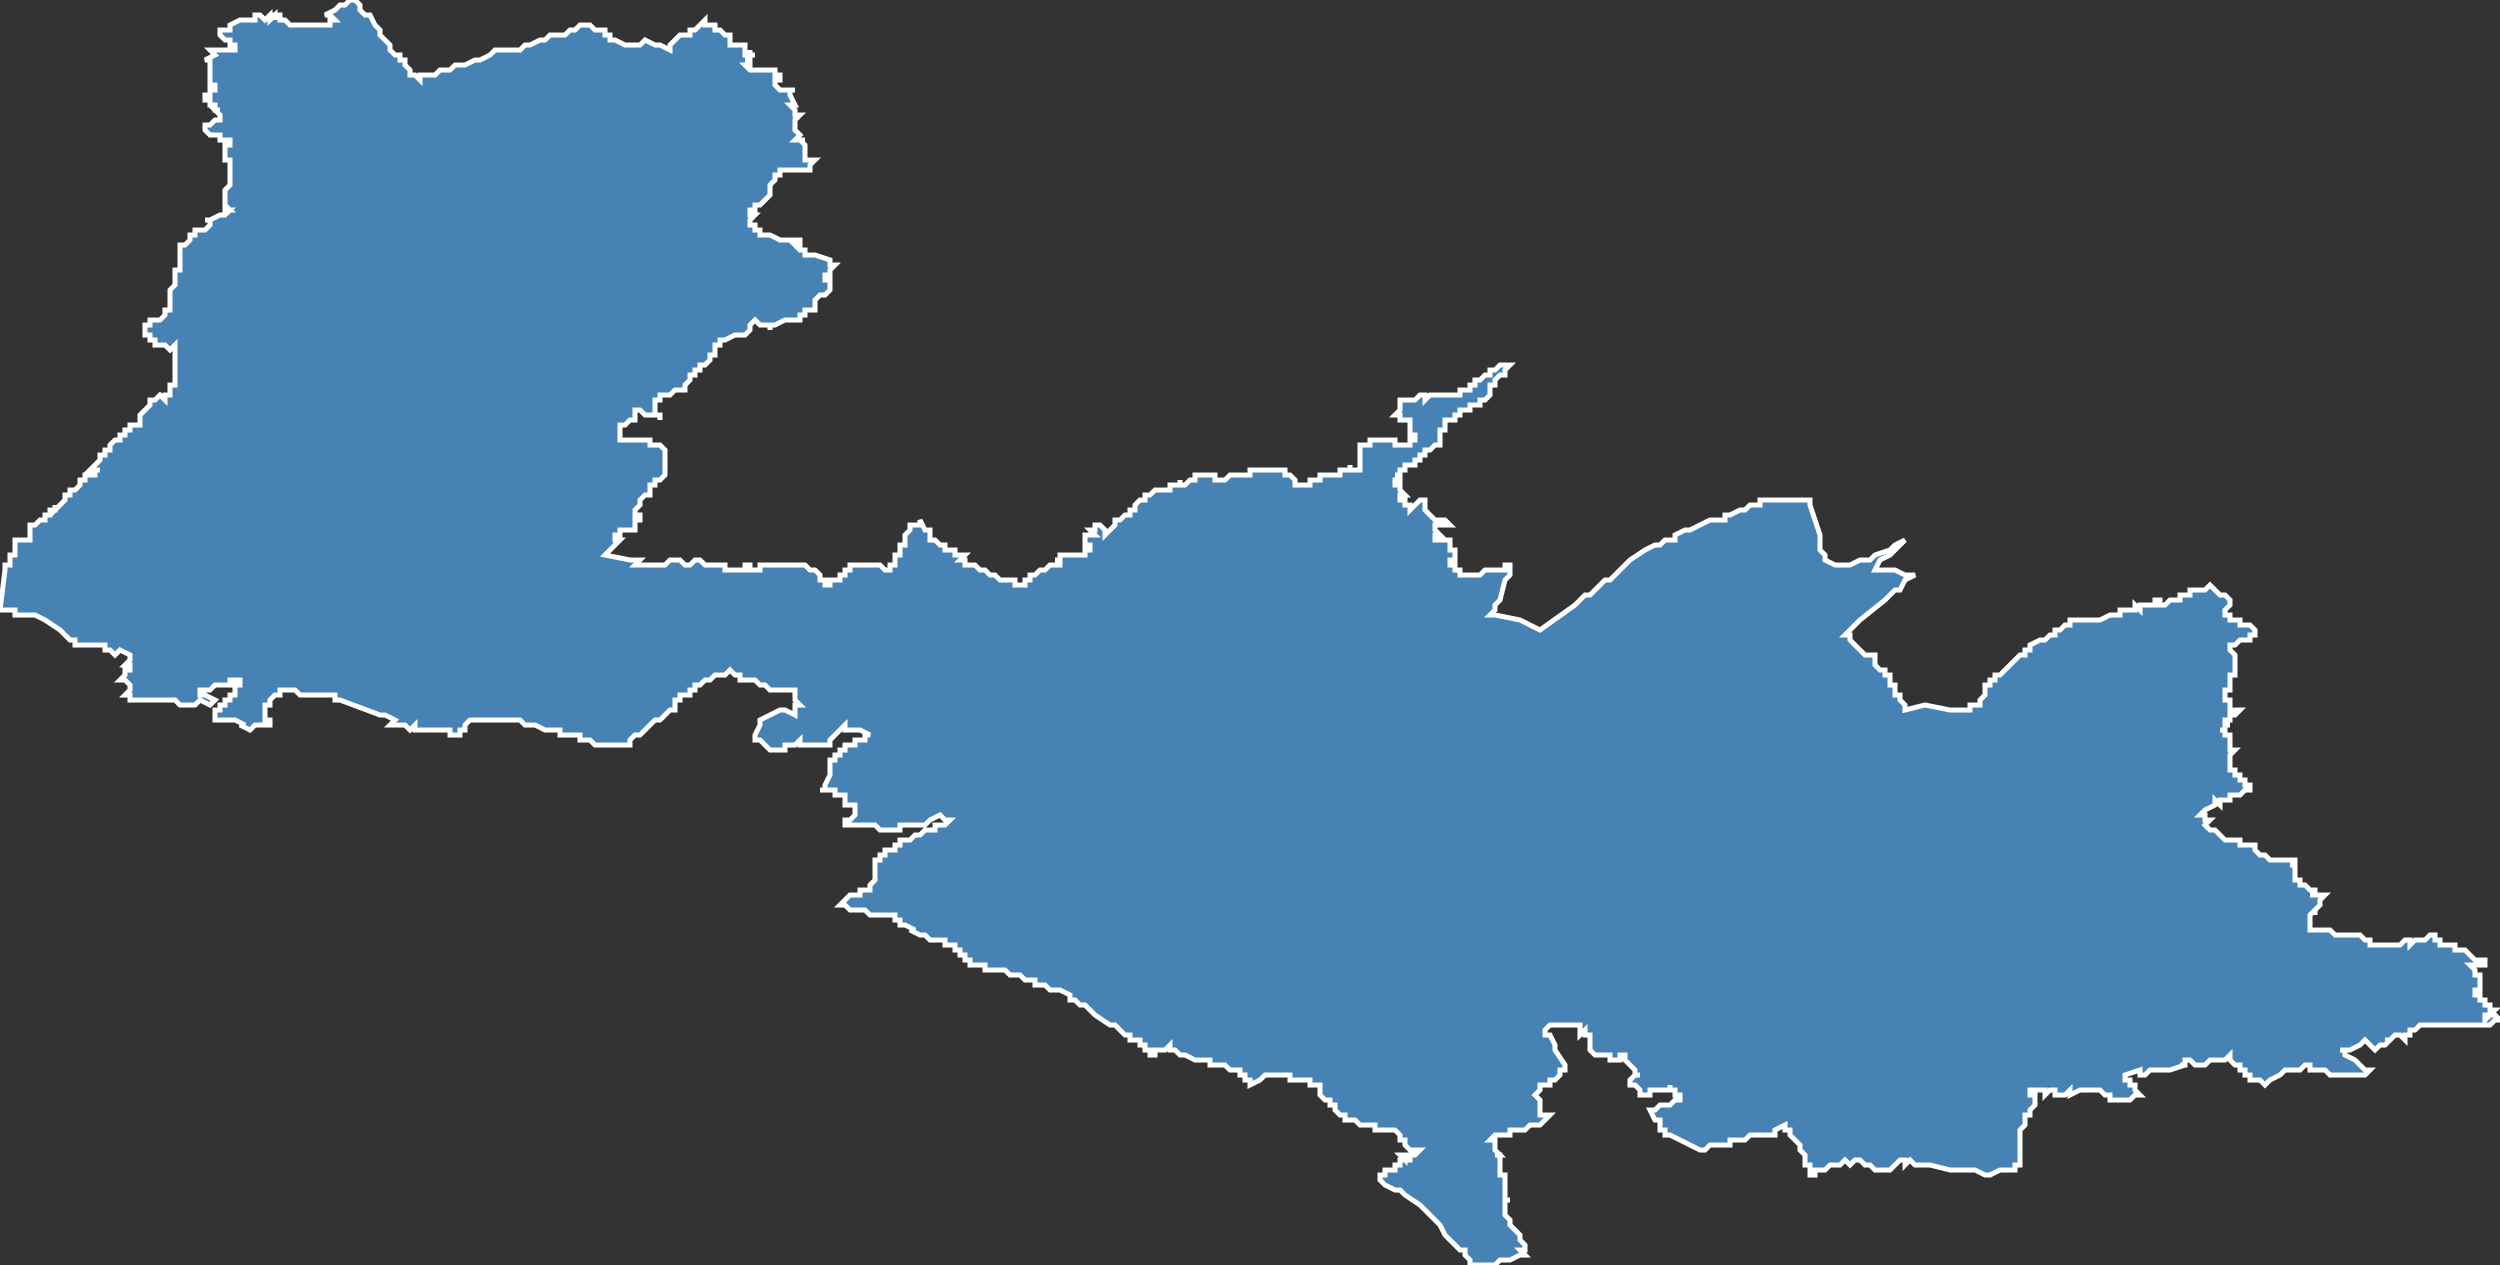 <?xml version="1.0" encoding="utf-8"?>
<svg version="1.1" id="svgmap" xmlns="http://www.w3.org/2000/svg" xmlns:xlink="http://www.w3.org/1999/xlink" x="0px" y="0px" width="100%" height="100%" viewBox="0 0 500 253">
<rect x="0" y="0" width="500" height="253" fill="#333333" stroke="none"/>
<polygon points="0,122 1,114 1,113 2,113 2,113 2,113 2,112 2,112 2,112 2,112 2,112 2,112 2,112 2,111 2,111 2,111 3,111 3,110 3,110 3,110 3,110 3,110 3,109 3,109 3,109 3,109 3,109 3,108 3,108 3,108 4,108 4,108 4,108 4,108 4,108 4,108 4,108 4,108 5,108 5,108 5,108 5,108 6,108 6,108 6,108 6,108 6,107 6,107 6,107 6,107 6,107 6,106 6,106 6,106 6,106 6,106 6,105 6,105 7,105 8,104 8,104 9,104 9,103 10,103 10,102 10,102 11,102 11,101 11,102 13,100 13,100 13,100 13,100 13,100 13,99 14,99 14,99 14,99 14,99 14,99 14,98 14,98 15,98 15,98 16,97 16,97 16,96 16,96 16,96 16,96 17,96 17,95 17,95 18,95 18,95 18,95 18,95 18,95 19,95 19,95 19,94 19,94 20,94 19,94 19,94 19,94 19,94 19,94 19,94 19,94 18,94 18,94 18,94 18,94 19,93 19,93 19,93 19,93 20,92 20,91 20,91 21,91 21,91 21,90 21,90 21,90 22,90 22,90 22,89 22,89 22,89 23,88 23,88 23,88 23,88 23,88 24,88 24,88 24,88 24,88 24,88 24,88 24,88 24,87 24,87 25,87 25,86 25,86 25,86 25,86 25,86 25,86 25,86 25,86 26,86 26,85 26,85 26,85 26,85 27,85 27,85 27,85 27,85 27,85 27,85 27,85 27,85 28,85 28,85 28,84 28,84 28,84 28,83 28,83 28,83 28,83 29,82 29,82 29,82 29,82 29,82 30,81 30,81 30,81 30,81 30,80 30,80 30,80 31,80 31,80 32,79 32,79 32,79 32,79 32,79 32,79 32,79 33,80 33,80 33,80 33,80 33,79 33,79 33,79 33,79 33,79 33,79 33,79 34,79 34,79 34,79 34,78 34,78 34,77 34,77 35,77 35,77 35,75 35,74 35,73 35,72 35,72 35,72 35,72 35,72 35,72 35,72 35,72 35,72 35,71 35,71 35,70 35,70 35,70 35,70 35,69 34,70 34,70 34,70 34,70 34,70 33,69 33,69 33,69 33,69 32,69 32,69 32,69 31,69 31,69 31,69 31,69 31,69 31,68 31,68 31,68 31,68 30,68 30,68 30,68 30,68 30,68 30,68 30,68 30,67 30,67 29,67 29,67 29,67 29,67 29,66 29,66 29,66 29,66 29,66 29,65 29,65 29,65 29,65 30,65 30,65 30,65 30,65 30,64 30,64 30,64 31,64 31,64 31,64 31,64 31,64 32,64 32,64 32,64 33,63 33,63 33,63 33,63 33,63 33,63 33,63 33,63 33,63 33,62 33,62 33,62 34,62 34,61 34,61 34,61 34,61 34,61 34,60 34,60 34,59 34,59 34,59 34,58 34,58 34,58 34,58 35,57 35,57 35,57 35,57 35,56 35,56 35,56 35,55 35,55 35,55 35,54 36,54 36,54 36,53 36,53 36,53 36,53 36,52 36,51 36,51 36,51 36,50 36,50 36,50 36,50 36,50 36,50 36,49 37,49 37,49 38,48 38,48 38,47 38,47 38,47 38,47 38,47 39,47 39,46 39,46 39,46 39,46 39,46 40,46 40,46 41,46 42,45 42,45 42,45 42,44 42,44 41,44 41,44 41,44 42,44 42,44 42,44 42,44 42,44 44,43 44,43 44,43 44,43 45,43 45,43 46,42 45,42 46,42 46,42 46,42 46,42 46,42 45,42 45,42 45,42 45,41 45,41 45,42 45,42 45,42 46,42 46,42 46,42 46,42 45,41 45,41 45,41 45,41 45,41 45,41 45,41 45,41 45,40 45,40 45,40 45,40 45,39 45,39 45,39 45,39 45,38 46,37 46,37 46,37 46,35 46,35 46,35 46,35 46,35 46,35 46,35 46,35 46,35 46,35 46,35 46,35 46,34 46,34 46,34 46,34 46,34 46,33 46,33 46,33 46,33 46,33 46,33 46,33 46,33 46,33 46,33 46,32 46,32 46,32 46,32 46,32 46,32 46,32 46,32 46,32 45,32 45,31 45,31 45,31 45,30 45,30 45,30 45,30 45,30 45,30 45,29 45,29 45,29 45,29 45,29 46,29 46,28 46,28 46,28 45,28 44,28 44,27 43,27 43,27 42,27 42,27 41,26 41,26 41,26 41,26 41,26 41,26 41,26 41,26 41,26 41,26 41,26 41,26 41,26 41,25 41,25 42,25 42,25 42,25 42,25 43,24 43,24 43,24 43,24 44,24 44,23 44,23 43,22 44,22 43,22 43,21 43,21 43,21 43,21 43,21 43,21 43,21 42,21 42,21 42,21 42,21 42,21 42,20 42,20 42,20 42,20 42,20 41,20 41,20 41,20 41,20 41,20 41,19 42,19 42,19 42,19 42,18 43,18 43,18 43,18 43,18 43,17 43,17 42,17 42,15 42,15 42,13 42,13 42,13 42,12 41,12 41,12 43,11 42,10 42,10 43,10 43,10 43,10 44,10 44,10 44,10 44,10 45,10 45,10 45,10 46,10 47,10 47,10 47,9 47,9 46,9 46,9 46,8 46,8 45,8 45,8 45,8 45,8 45,8 44,7 44,7 44,7 44,6 45,6 45,6 45,6 45,6 45,6 45,6 46,6 46,5 46,5 48,4 48,4 48,4 49,4 49,4 49,4 50,4 50,4 50,4 50,4 50,4 51,4 51,3 51,3 52,3 52,3 52,3 52,3 53,4 53,4 54,3 54,3 54,3 54,4 54,4 54,4 55,3 55,3 55,4 55,4 55,4 55,3 55,3 56,3 56,3 56,3 56,4 56,4 56,4 56,4 56,4 57,4 57,4 58,5 58,5 58,5 59,5 60,5 61,5 61,5 61,5 63,5 64,5 64,5 64,5 65,5 65,5 65,5 65,5 66,5 66,4 66,4 66,4 67,4 67,4 66,3 65,3 65,3 67,2 67,2 67,2 67,2 68,1 68,1 69,1 69,1 69,1 69,1 69,1 69,1 70,0 70,0 71,0 71,0 72,1 72,1 72,1 72,2 72,2 73,3 73,3 73,3 73,3 73,3 73,3 73,3 73,3 74,3 75,5 75,5 76,6 76,7 76,7 76,7 76,7 77,8 77,8 78,9 78,9 78,10 78,10 78,10 79,11 79,11 79,11 79,11 79,11 80,11 80,12 80,12 80,12 80,12 81,12 81,13 81,13 81,13 81,13 81,13 82,14 82,14 82,15 82,15 83,15 83,15 83,15 83,15 84,16 84,16 84,16 84,15 84,15 85,15 85,15 85,15 85,15 85,15 86,15 86,15 86,15 86,15 87,15 88,14 89,14 90,14 91,13 93,13 95,12 96,12 98,11 99,10 100,10 100,10 101,10 101,10 101,10 102,10 103,10 104,10 105,9 105,9 106,9 108,8 109,8 110,7 110,7 112,7 113,7 114,6 114,6 115,6 116,5 117,5 118,5 119,6 119,6 120,6 121,6 121,6 121,7 121,7 122,7 122,7 122,8 123,8 125,9 125,9 126,9 126,9 126,9 126,9 126,9 127,9 127,9 127,9 127,9 128,9 128,9 128,9 129,8 131,9 131,9 132,9 134,10 134,9 134,9 134,9 134,9 135,8 136,7 137,7 137,7 137,7 137,7 138,7 138,7 138,7 138,7 138,7 138,7 138,7 138,6 139,6 139,6 139,6 139,6 139,6 140,5 140,5 140,5 141,4 141,4 141,4 141,4 141,4 141,4 141,5 141,5 141,5 142,5 142,5 142,5 142,5 143,5 143,5 143,5 143,5 143,5 143,5 143,6 144,6 145,7 146,7 146,8 146,8 146,8 146,9 147,9 147,9 148,9 148,9 149,9 149,9 149,10 149,11 149,11 150,11 150,10 150,10 150,11 150,11 151,11 151,11 151,11 151,11 150,11 150,12 150,12 150,12 149,12 149,12 149,12 149,12 150,12 150,12 150,12 150,13 150,13 150,13 150,13 150,13 150,13 149,13 150,14 151,14 151,14 152,14 152,14 152,14 153,14 153,14 153,14 154,14 154,14 155,14 155,15 155,15 156,15 156,15 156,15 156,16 156,16 156,16 155,16 155,16 155,16 155,16 155,16 155,17 155,17 155,17 155,17 155,17 155,17 155,17 156,18 156,18 156,18 157,18 157,18 158,18 159,18 159,18 158,18 158,19 158,19 158,19 159,21 158,21 158,21 158,21 159,22 159,22 159,22 159,22 159,22 159,23 159,23 159,23 160,23 160,23 160,23 159,24 159,25 159,25 159,26 160,27 160,27 159,28 160,28 160,28 160,28 160,28 161,28 160,28 160,28 161,29 161,30 161,32 162,32 163,32 162,33 162,34 160,34 159,34 157,34 156,34 156,34 156,35 156,35 155,35 155,36 155,36 154,37 154,37 154,37 154,38 154,38 154,38 154,38 154,39 154,39 154,39 154,39 153,40 153,40 153,40 152,41 152,41 152,41 151,41 151,41 151,41 151,42 151,42 150,42 150,42 150,42 150,42 150,42 150,43 150,43 150,43 150,43 151,43 151,43 150,44 150,44 150,45 150,45 151,45 151,45 151,45 151,46 151,46 151,46 152,46 152,46 152,47 153,47 153,47 153,47 153,47 153,47 154,47 154,47 154,47 154,47 154,47 154,47 156,48 157,48 157,48 157,48 157,48 157,48 157,48 159,48 160,48 160,48 160,49 159,49 159,49 160,50 160,50 160,50 161,50 161,50 161,50 161,50 161,51 162,51 162,51 162,51 162,51 162,51 162,51 162,51 163,51 163,51 163,51 163,51 163,51 163,51 166,52 166,53 166,53 166,53 166,53 166,53 166,53 166,53 167,53 167,53 167,53 167,53 167,53 167,53 166,54 166,55 165,55 165,55 165,55 165,55 165,55 165,55 165,55 165,56 166,56 166,57 166,57 166,57 166,57 166,57 166,58 165,59 164,59 163,60 163,61 163,61 163,61 163,62 162,62 162,62 162,62 162,62 162,62 162,62 161,62 161,62 161,63 161,63 161,63 161,63 161,63 161,63 161,63 160,63 160,63 160,63 160,63 160,63 160,64 160,64 160,64 160,64 159,64 159,64 159,64 159,64 158,64 157,64 157,64 155,65 155,65 155,65 155,65 154,65 154,66 154,66 154,66 154,65 153,65 153,65 153,65 153,65 152,65 152,65 151,64 151,64 151,64 150,65 150,65 150,66 149,67 149,67 149,67 149,67 148,67 148,67 148,67 148,67 147,67 147,67 145,68 145,68 144,68 144,69 144,69 144,69 143,69 143,69 143,69 143,69 143,69 143,69 143,69 143,70 143,70 143,70 143,70 143,70 143,70 143,70 143,70 143,71 142,71 142,71 142,71 142,72 142,72 142,72 142,72 142,72 142,72 141,73 141,73 141,73 140,73 140,74 139,74 139,74 139,74 139,74 139,75 138,75 138,75 138,75 138,75 138,76 138,76 138,76 138,76 137,77 137,77 137,77 137,77 137,78 137,78 137,78 137,77 137,78 137,78 137,78 136,78 136,78 136,78 136,78 136,78 136,78 135,78 134,79 133,79 133,79 133,79 132,79 132,79 132,79 132,80 131,80 131,80 131,80 131,80 131,80 131,81 131,81 131,82 131,83 132,83 132,84 132,83 131,83 131,83 131,83 131,83 131,83 131,83 131,83 130,83 130,83 130,83 130,83 130,83 130,83 129,83 129,83 129,83 129,83 128,82 128,82 128,82 127,82 127,82 127,82 127,82 127,83 127,83 127,83 127,84 127,84 126,84 126,84 126,84 126,84 125,85 125,85 125,85 125,85 124,85 124,86 124,86 124,86 124,86 124,86 124,87 124,87 124,87 124,88 124,88 125,88 125,88 127,88 127,88 127,88 127,88 127,88 128,88 128,88 129,88 129,88 130,88 130,88 130,88 130,89 130,89 130,89 131,89 131,89 131,89 132,89 132,89 132,89 133,90 133,90 133,90 133,90 133,90 133,90 133,91 133,91 133,91 133,91 133,91 133,91 133,91 133,91 133,91 133,92 133,92 133,92 133,92 133,92 133,92 133,92 133,93 133,94 133,94 133,94 133,95 133,95 133,95 132,96 131,96 131,97 131,97 131,97 130,97 130,97 130,98 130,98 130,98 130,99 130,99 130,99 130,99 130,99 130,99 130,99 129,99 129,99 129,99 129,99 129,99 128,100 128,100 128,100 128,100 128,101 128,101 128,101 128,101 127,102 127,102 127,103 127,103 127,103 127,103 127,103 127,103 128,103 128,104 128,104 127,104 127,104 127,104 127,105 127,105 127,105 127,105 127,106 126,106 124,106 124,107 124,107 124,107 123,107 123,107 123,107 123,107 123,107 123,108 123,108 124,108 122,110 122,110 121,111 121,111 121,111 121,111 126,112 128,112 128,112 127,113 128,113 128,113 128,113 128,113 129,113 129,113 129,113 130,113 130,113 130,113 130,113 131,113 131,113 131,113 131,113 131,113 131,113 131,113 131,113 132,113 132,113 133,113 133,113 133,113 134,112 134,112 135,112 135,112 135,112 136,112 136,112 136,112 137,113 137,113 137,113 138,113 138,113 138,113 138,113 139,112 139,112 139,112 139,112 140,112 140,112 140,112 141,113 142,113 143,113 144,113 144,113 144,113 144,113 145,113 145,114 145,114 146,114 146,114 146,114 146,114 149,114 149,113 150,113 150,113 150,113 150,113 150,114 151,114 151,114 151,114 151,114 151,114 152,114 152,113 152,113 152,113 152,113 152,113 152,113 153,113 153,113 153,113 153,113 153,113 153,113 154,113 154,113 155,113 155,113 156,113 157,113 157,113 158,113 158,113 159,113 160,113 160,113 161,113 161,113 162,114 162,114 163,114 163,114 163,114 163,114 164,115 164,115 164,115 164,115 164,115 164,116 164,116 164,116 165,116 165,116 165,116 165,117 165,117 165,117 165,117 166,117 166,117 166,117 166,117 166,117 166,116 167,116 167,116 167,116 168,116 168,116 168,116 168,116 168,115 168,115 168,115 169,115 169,115 169,114 169,114 169,114 169,114 169,114 169,114 170,114 170,114 170,113 171,113 172,113 172,113 172,113 172,113 172,113 173,113 173,113 173,113 173,113 174,113 174,113 175,113 175,113 176,113 177,114 178,114 178,114 178,114 178,113 179,113 179,112 179,112 179,112 179,111 179,111 180,111 180,110 180,110 180,110 180,110 180,109 180,109 181,109 181,109 181,108 181,108 181,108 181,108 181,107 181,107 181,107 181,107 181,107 181,107 182,106 182,106 182,106 182,105 183,105 183,105 183,105 183,105 184,105 184,105 184,104 185,106 186,106 186,106 186,107 186,107 186,108 187,108 187,108 188,109 189,109 189,110 189,110 189,110 189,110 190,110 190,110 190,110 191,110 191,111 191,111 191,111 192,111 192,111 193,111 193,111 193,111 193,111 192,112 193,112 193,112 193,112 193,113 194,113 194,113 194,113 195,113 195,113 195,113 195,113 195,113 195,113 196,114 196,114 197,114 197,114 197,114 198,115 198,115 199,115 199,115 199,115 200,116 201,116 201,116 201,116 201,116 202,116 202,116 202,116 203,116 203,117 203,117 203,117 204,117 204,117 204,117 204,117 204,117 205,117 205,117 205,116 205,116 206,116 206,116 206,115 206,115 207,115 207,115 207,115 208,114 208,114 208,114 208,114 209,114 210,113 210,113 210,113 210,113 211,113 211,113 212,113 212,113 212,113 212,112 212,112 212,112 211,112 211,112 212,112 212,111 212,111 212,111 212,111 213,111 213,111 213,111 213,111 213,111 214,111 214,111 214,111 214,111 214,111 214,111 214,111 215,111 215,111 215,111 216,111 216,111 216,111 216,111 216,111 216,111 216,111 217,111 217,110 218,110 218,110 218,110 218,110 218,109 217,109 217,108 217,107 217,107 218,107 219,107 218,106 218,106 218,106 219,106 219,105 219,105 219,105 219,105 220,105 220,105 220,105 221,106 221,106 221,106 221,107 221,107 222,106 222,106 223,105 223,105 223,104 224,104 224,104 224,104 224,104 224,104 225,103 225,103 225,103 225,103 225,103 226,103 226,103 226,102 226,102 227,102 227,101 227,101 227,101 228,100 228,100 228,100 228,100 229,100 229,99 229,99 229,99 230,99 230,99 230,99 231,98 231,98 231,98 232,98 232,98 233,98 233,98 233,98 234,98 234,97 234,97 236,97 236,96 236,97 237,97 237,97 238,96 238,96 238,96 238,96 239,96 239,96 239,96 239,96 239,95 239,95 240,95 240,95 240,95 241,95 241,95 241,95 242,95 242,95 242,95 242,95 243,95 243,95 243,95 243,95 243,95 243,96 244,96 244,96 244,96 244,96 244,96 245,96 245,96 246,95 246,95 246,95 247,95 247,95 248,95 248,95 249,95 250,95 250,94 250,94 250,94 250,94 252,94 253,94 253,94 253,94 253,94 253,94 253,94 254,94 254,94 254,94 255,94 255,94 255,94 255,94 256,94 256,94 257,94 257,94 257,95 257,95 258,95 258,95 258,95 258,95 258,95 258,95 259,96 259,96 259,96 259,96 259,97 259,97 259,97 259,97 259,97 260,97 260,97 260,97 260,97 261,97 261,97 261,97 262,97 262,97 262,96 263,96 263,96 263,96 263,96 264,96 264,96 264,96 264,95 264,95 265,95 265,95 265,95 265,95 266,95 266,95 266,95 266,95 267,95 267,95 267,95 267,95 267,95 267,95 268,95 268,95 268,95 268,94 269,94 269,94 269,94 269,94 269,94 270,94 270,93 270,93 270,94 270,94 270,94 270,94 270,94 271,94 272,94 272,94 272,93 272,93 272,92 272,92 272,92 272,91 272,91 272,91 272,91 272,91 272,91 272,91 272,90 272,90 272,90 272,90 272,89 273,89 273,89 273,89 273,89 273,89 274,89 274,89 274,88 274,88 274,88 274,88 275,88 275,88 275,88 275,88 277,88 277,88 277,88 277,88 277,88 277,88 277,88 278,88 278,88 278,88 278,88 278,88 278,88 278,88 278,88 279,88 279,89 279,89 279,89 280,89 282,89 282,89 282,89 282,89 282,89 282,89 282,89 282,89 282,89 282,88 283,88 283,88 283,88 282,88 282,88 282,88 282,88 283,88 283,88 283,88 283,88 283,87 283,87 283,87 283,87 283,87 283,87 283,87 283,87 283,87 283,87 282,87 282,87 282,87 282,86 282,86 282,86 282,86 282,86 282,85 282,85 282,85 282,85 282,85 282,85 282,85 282,85 282,85 282,85 282,85 282,84 281,84 281,84 281,84 281,84 281,84 281,84 281,84 281,84 280,84 280,84 280,84 280,83 280,83 280,83 280,83 280,83 280,83 280,83 280,83 280,83 280,83 279,83 280,82 280,82 280,82 280,82 280,82 280,82 280,81 280,81 280,81 280,81 280,81 280,80 281,80 281,80 281,80 281,80 282,80 282,80 282,80 283,80 284,79 285,79 285,80 286,79 288,79 289,79 289,79 290,79 290,79 291,79 291,79 291,79 292,79 292,79 292,78 292,78 292,78 293,78 293,78 293,78 293,78 293,78 293,78 294,78 294,78 294,77 295,77 295,76 295,76 295,76 295,76 295,76 295,76 295,76 296,76 296,76 296,76 296,76 297,75 298,75 298,75 298,75 298,74 299,74 299,74 300,73 301,73 301,73 301,73 301,73 302,73 302,73 302,73 302,73 302,73 301,74 301,74 301,74 301,74 301,74 301,75 300,75 300,75 300,75 300,75 300,75 300,75 300,75 300,75 300,75 299,76 299,76 299,76 299,76 299,76 299,76 299,76 299,76 299,76 299,77 298,77 298,77 298,77 298,77 298,77 298,77 298,77 298,78 298,78 298,78 298,78 298,78 298,78 298,78 298,79 298,79 297,80 297,80 297,80 297,80 297,80 297,80 297,80 296,80 296,80 296,80 296,81 295,81 295,81 294,81 294,81 294,81 294,81 294,81 294,82 294,82 294,82 293,82 293,82 293,82 293,82 293,82 293,82 292,82 292,82 292,82 292,82 292,83 292,83 292,83 292,83 292,83 292,83 292,83 292,83 292,83 292,83 291,83 291,83 291,83 291,83 291,84 291,84 290,84 289,84 289,85 289,85 289,85 289,85 289,86 289,86 289,86 288,86 288,86 288,86 288,87 288,87 288,87 288,87 288,87 288,87 288,87 288,87 288,88 288,88 288,88 288,88 288,88 288,88 288,88 288,88 288,89 288,89 287,89 287,89 287,89 287,89 287,89 287,89 287,89 287,89 287,89 287,89 287,89 287,89 287,89 286,90 286,90 285,90 285,90 285,90 285,90 285,91 285,91 285,91 284,91 284,91 284,91 284,91 284,92 283,92 283,92 283,92 283,92 283,92 283,92 283,93 282,93 282,93 282,93 282,93 282,93 282,93 282,93 282,93 282,93 282,93 281,93 281,93 281,93 281,93 281,94 281,94 281,94 280,94 280,94 280,94 280,94 280,94 280,94 280,94 280,94 280,94 280,95 279,95 279,95 279,95 279,95 279,95 279,95 279,95 279,95 279,95 279,95 279,95 279,95 280,95 280,96 280,96 280,96 280,96 279,96 279,96 279,96 279,96 279,96 279,96 279,96 279,96 279,96 279,97 279,97 280,97 280,97 280,97 280,97 280,97 280,97 280,97 280,97 280,97 280,98 280,98 280,98 280,98 280,98 280,98 280,98 280,98 280,98 281,99 281,99 281,99 281,99 281,99 281,99 281,99 281,99 281,99 280,99 280,99 280,99 280,99 280,99 280,99 280,100 281,100 281,100 281,100 281,100 281,100 281,100 281,100 281,100 281,100 281,101 281,101 282,101 282,101 282,102 282,102 282,102 282,102 282,102 283,101 283,101 283,101 284,100 285,100 285,100 285,101 285,101 285,101 285,102 285,102 286,103 286,103 286,103 286,103 286,103 286,103 287,104 287,104 288,104 289,104 289,104 289,104 289,104 289,104 289,104 290,105 290,105 290,105 289,105 289,105 289,105 289,105 288,105 288,105 287,105 287,106 288,107 288,107 287,107 287,108 287,108 288,108 288,108 288,108 288,108 288,108 288,108 288,108 289,108 289,108 289,108 289,108 290,108 290,108 290,108 290,108 290,108 290,108 290,108 290,108 290,109 290,109 290,109 290,109 290,109 290,109 290,109 290,109 290,109 290,109 290,110 290,110 290,110 291,110 291,110 291,110 291,110 291,110 291,110 291,111 291,111 291,111 291,111 291,111 291,111 291,112 291,112 291,112 291,112 290,112 290,112 290,112 290,112 290,113 291,113 291,113 291,113 291,113 291,113 291,114 292,114 292,114 292,114 292,114 292,114 292,114 292,114 292,114 292,115 292,115 292,115 292,115 292,115 292,115 292,115 292,115 292,115 293,115 293,115 294,115 294,115 295,115 295,115 296,115 296,115 296,115 297,114 298,114 299,114 299,114 299,114 300,114 300,114 301,114 301,114 301,114 301,113 302,113 302,113 302,113 302,113 302,113 302,114 302,114 302,115 301,116 301,116 300,120 299,121 299,121 299,122 298,123 298,123 299,123 304,124 308,126 308,126 315,121 317,119 317,119 318,119 321,116 322,116 324,114 324,114 325,113 326,112 326,112 326,112 329,110 329,110 331,109 332,109 333,108 334,108 334,108 334,108 335,108 335,107 335,107 337,106 338,106 340,105 342,104 342,104 342,104 344,104 345,104 345,103 346,103 348,102 349,102 350,101 351,101 352,101 352,100 353,100 353,100 354,100 354,100 354,100 355,100 355,100 355,100 356,100 356,100 357,100 357,100 358,100 358,100 359,100 359,100 360,100 360,100 361,100 361,100 361,100 362,100 362,100 362,101 363,104 364,107 364,109 364,110 364,110 365,111 365,112 365,112 365,112 367,113 369,113 369,113 370,113 372,112 373,112 373,112 374,112 375,111 378,110 379,109 381,108 381,108 380,109 378,111 376,112 375,114 375,114 379,114 381,115 383,115 381,116 380,118 379,118 378,119 377,120 372,124 369,127 369,127 370,127 370,128 370,128 371,129 371,129 372,130 372,130 373,131 373,131 373,131 374,131 374,131 375,131 375,131 375,132 375,132 375,132 375,133 375,133 376,134 376,134 376,134 377,134 377,134 377,135 377,135 378,135 378,136 378,137 379,137 379,138 379,138 379,139 379,139 380,139 380,140 381,141 381,141 381,142 385,141 385,141 390,142 391,142 391,142 392,142 392,142 392,142 393,142 394,142 394,142 394,142 394,142 394,142 394,141 395,141 395,141 395,141 396,141 396,141 396,140 396,140 396,140 396,140 397,139 397,138 397,138 397,137 398,137 398,137 398,136 399,136 399,135 400,135 400,135 401,134 401,134 402,133 402,133 402,133 403,132 404,131 404,131 405,131 405,130 406,130 406,130 406,129 406,129 408,128 408,128 408,128 408,128 408,128 409,128 409,128 409,128 409,128 410,127 410,127 411,127 411,127 411,126 412,126 412,126 413,125 414,125 414,124 414,124 414,124 414,124 415,124 415,124 415,124 416,124 416,124 417,124 418,124 418,124 418,124 418,124 419,124 419,124 419,124 420,124 420,124 420,124 422,123 423,123 423,123 423,123 423,123 424,123 424,123 424,122 424,122 425,122 425,122 425,122 426,122 426,122 426,122 427,122 427,122 427,121 427,121 427,121 427,121 428,122 428,122 428,122 428,122 428,122 428,121 429,121 430,121 430,121 430,121 430,121 430,121 430,121 430,121 430,121 430,121 431,121 431,121 431,121 431,121 431,121 431,121 431,120 432,120 432,120 432,121 432,121 432,121 433,121 433,121 434,120 435,120 436,120 436,119 436,119 437,119 438,119 438,119 438,119 438,118 439,118 439,118 439,118 439,118 439,118 441,118 441,118 442,117 442,117 442,117 442,117 443,118 443,118 444,119 445,119 446,120 446,120 446,120 446,121 446,121 446,121 446,121 445,122 445,123 445,123 445,123 446,123 446,124 446,124 446,124 446,124 447,124 447,124 447,124 447,124 448,124 448,125 448,125 449,125 449,125 449,125 449,125 449,125 449,125 449,125 450,125 450,125 450,125 450,125 450,125 451,126 451,126 451,126 451,126 451,126 451,126 451,127 451,127 450,127 450,127 450,127 450,127 450,127 450,128 450,128 450,128 448,128 447,129 447,129 447,129 447,129 447,129 447,129 447,129 446,129 446,129 446,129 446,129 446,130 446,130 446,130 447,131 447,131 447,131 447,131 447,131 447,132 447,132 447,133 447,134 447,134 447,134 447,134 447,134 447,134 447,135 447,135 447,135 447,135 447,135 446,135 446,135 446,135 446,136 446,136 446,136 446,137 446,137 446,138 445,138 445,139 445,139 445,139 445,139 445,140 446,140 446,140 446,141 446,141 446,142 447,142 447,142 448,142 448,142 447,143 446,143 446,143 446,143 446,144 446,144 446,144 445,144 445,144 445,144 445,145 446,145 446,145 446,145 445,145 445,145 445,145 445,146 444,146 444,146 445,146 445,146 445,146 445,147 445,147 445,147 446,147 446,147 446,148 446,148 446,148 446,148 446,148 446,148 446,149 446,149 446,149 446,149 446,149 446,149 446,149 446,149 446,150 446,150 447,150 447,150 447,150 447,150 447,150 447,150 446,151 446,151 446,151 446,151 446,151 446,152 446,152 446,152 446,152 446,152 446,153 446,153 446,153 446,153 446,153 446,153 446,153 446,153 446,154 447,154 447,155 448,155 448,155 448,156 448,156 448,156 448,156 449,156 449,156 449,157 449,157 449,157 450,157 450,158 450,158 450,158 449,158 448,159 447,159 447,159 446,159 446,160 446,160 445,160 445,160 444,160 444,161 444,161 444,161 443,160 443,160 443,161 441,162 441,162 440,163 440,163 441,163 441,164 441,164 442,164 441,165 441,165 441,165 441,165 441,165 441,165 442,166 442,166 442,166 442,166 442,166 442,166 442,166 443,166 443,166 443,166 444,167 444,167 444,167 445,168 445,168 445,168 445,168 446,168 446,168 446,168 446,168 446,168 446,168 447,168 447,168 448,168 448,169 448,169 449,169 449,169 449,169 449,169 449,169 450,169 450,169 450,169 450,169 450,169 450,169 450,169 450,169 451,169 451,169 451,169 451,169 451,169 451,169 451,169 451,169 451,169 451,169 451,169 451,169 451,169 451,170 451,170 451,170 452,171 452,171 452,171 453,171 453,171 453,171 454,172 455,172 455,172 455,172 455,172 455,172 455,172 455,172 456,172 456,172 456,172 456,172 456,172 456,172 456,172 456,172 456,172 457,172 457,172 457,172 457,172 457,172 457,172 457,172 457,172 458,172 458,172 459,172 459,173 459,173 458,173 458,173 458,173 458,173 459,173 459,173 459,173 459,173 459,173 459,173 459,173 459,174 459,174 459,174 459,174 459,174 459,174 459,174 459,174 459,174 459,174 459,174 459,174 459,175 459,175 459,175 459,175 459,175 459,175 459,175 459,175 459,175 459,175 459,175 459,176 459,176 459,176 459,176 459,176 460,176 460,176 460,176 460,176 460,176 460,176 460,176 460,176 460,177 460,177 461,177 461,177 462,178 462,178 463,178 463,178 463,178 463,179 463,179 463,179 463,179 463,179 463,179 463,179 462,179 463,179 463,179 463,179 463,179 464,179 464,179 465,179 464,180 464,180 464,181 464,181 463,182 463,182 463,183 463,183 463,182 463,182 462,183 462,184 462,184 462,185 462,185 462,185 462,185 462,185 462,185 462,185 462,185 462,185 462,185 462,185 462,185 462,185 462,185 462,185 462,185 462,185 462,185 462,185 462,186 462,186 462,186 462,186 463,186 463,186 466,186 467,187 467,187 467,187 468,187 468,187 469,187 469,187 470,187 470,187 471,187 471,187 471,187 472,187 472,187 473,188 473,188 473,188 473,188 473,188 473,188 474,188 474,189 475,189 475,189 476,189 476,189 476,189 476,189 476,189 477,189 477,189 478,189 478,189 479,189 479,189 480,189 480,189 481,188 481,188 482,188 482,188 482,189 482,189 483,188 483,188 483,188 483,188 483,188 484,188 484,188 484,188 484,188 485,188 485,188 485,188 485,188 486,187 486,187 487,187 487,187 487,187 487,187 487,187 487,187 487,188 487,188 487,188 487,188 487,188 488,188 488,188 488,188 488,189 488,189 488,189 489,189 489,189 489,189 490,189 490,189 490,189 491,189 491,189 491,189 491,189 491,190 492,190 492,190 492,190 492,190 493,190 493,190 493,190 493,190 494,191 494,191 495,192 496,192 496,192 496,192 497,192 497,193 496,193 496,193 495,193 495,193 494,193 494,193 494,193 494,193 495,194 495,194 495,194 495,195 495,195 495,195 496,195 496,195 496,195 496,196 496,196 496,196 496,196 496,196 496,196 496,197 496,197 496,197 496,197 496,198 496,198 495,198 495,198 495,199 495,199 495,199 496,199 496,200 497,200 497,200 497,201 498,201 498,202 499,202 499,202 498,203 498,203 497,203 497,203 497,204 497,204 497,204 497,204 498,203 498,203 499,203 499,203 499,203 500,204 500,204 500,204 500,204 499,204 499,204 498,205 498,205 498,205 497,205 497,205 497,205 497,205 497,205 497,205 496,205 496,205 496,205 495,205 495,205 495,205 494,205 494,205 494,205 494,205 494,205 493,205 493,205 493,205 492,205 492,205 491,205 491,205 490,205 490,205 489,205 488,205 488,205 487,205 487,205 486,205 486,205 486,205 486,205 485,205 485,205 484,205 484,205 483,206 483,206 483,206 482,206 482,206 482,207 481,207 481,208 481,208 480,207 480,207 480,207 480,207 479,207 478,208 478,208 477,208 477,208 478,208 478,208 478,208 478,208 478,208 478,208 478,208 478,208 478,208 478,208 477,209 476,209 476,209 475,210 474,209 473,208 472,209 470,210 469,210 469,210 468,210 469,210 469,211 471,212 472,213 473,214 473,214 474,214 474,214 473,215 473,215 472,215 471,215 471,215 471,215 471,215 470,215 469,215 469,215 469,215 469,215 469,215 469,215 469,215 469,215 468,215 468,215 468,215 468,215 468,215 468,215 467,215 467,215 467,215 467,215 466,215 466,215 465,214 465,214 465,214 465,214 465,214 465,214 464,214 464,214 464,214 464,214 463,214 463,214 462,214 462,214 462,213 461,213 460,214 460,214 460,214 460,214 459,214 459,214 458,214 458,214 458,214 457,214 457,214 456,215 456,215 456,215 456,215 456,215 454,216 453,217 453,217 453,217 453,217 452,216 452,216 452,216 451,216 451,216 451,216 450,216 450,215 450,215 449,215 449,214 448,214 448,213 447,213 446,212 446,212 446,212 446,212 446,212 446,212 446,211 446,211 445,212 444,212 444,212 444,212 442,212 442,212 442,212 442,212 441,213 441,213 440,213 440,213 439,213 439,213 438,212 438,212 437,212 437,213 437,213 437,213 437,212 437,213 436,213 437,213 434,214 433,214 433,214 432,214 431,214 431,214 431,214 431,214 431,214 431,214 430,214 430,214 430,214 430,214 429,215 429,215 429,215 429,215 428,215 428,215 428,215 428,215 428,215 428,215 428,215 428,214 428,214 425,215 425,215 425,215 425,215 425,215 425,215 425,215 425,215 425,216 425,216 425,216 425,216 425,216 425,216 426,216 426,217 426,217 427,217 427,218 428,219 428,219 428,219 427,219 427,219 427,219 426,220 425,220 425,220 424,220 424,220 424,220 424,220 424,220 424,220 424,220 424,220 423,220 423,220 423,220 423,220 422,220 422,220 422,219 421,219 420,218 420,218 420,218 420,218 420,218 420,218 420,218 418,218 418,218 417,218 417,218 417,218 416,218 414,219 414,219 414,218 414,218 414,218 414,218 413,219 413,219 413,219 413,219 413,219 412,219 412,219 411,219 411,219 411,219 411,219 411,218 411,218 410,218 409,219 409,219 409,218 409,218 409,218 408,218 408,218 408,218 407,218 407,218 407,218 407,218 406,218 406,218 406,218 406,218 406,218 406,218 406,219 406,219 407,219 407,220 407,221 407,221 406,222 406,222 406,222 406,223 405,223 405,224 405,224 405,224 405,225 404,226 404,227 404,227 404,227 404,228 404,228 404,228 404,229 404,229 404,230 404,231 404,231 404,231 404,231 404,232 404,233 404,233 404,233 404,233 404,233 403,233 403,233 403,233 403,234 401,234 400,234 400,234 398,235 397,235 397,235 397,235 395,234 394,234 393,234 393,234 390,234 390,234 390,234 386,233 386,233 385,233 385,233 385,233 385,233 385,233 384,233 383,233 383,233 382,232 382,232 381,233 381,233 381,233 381,232 381,232 381,232 381,232 381,232 380,232 380,232 380,232 380,232 380,232 379,233 379,233 379,233 378,234 378,234 377,234 377,234 377,234 377,234 376,234 375,234 375,234 374,233 374,233 374,233 373,233 373,233 372,232 372,232 372,232 372,232 372,232 372,232 371,232 370,233 370,233 370,233 370,233 370,233 370,233 369,232 369,232 369,232 369,232 369,232 369,232 368,233 368,233 367,233 366,233 365,234 365,234 364,234 364,234 364,234 364,234 364,234 364,234 363,234 363,235 362,235 362,235 362,234 362,234 362,234 362,234 362,233 361,233 361,233 361,233 361,232 361,232 361,231 361,231 361,231 361,231 361,231 360,230 360,230 360,230 360,230 360,229 360,229 360,229 360,229 359,228 359,228 359,228 358,227 358,227 358,226 357,226 357,226 357,225 357,225 355,226 355,226 355,226 355,227 354,227 354,227 353,227 353,227 353,227 353,227 353,227 352,227 352,227 352,227 352,227 352,227 351,227 351,227 350,227 350,227 350,227 350,227 350,227 350,227 350,227 349,228 349,228 349,228 349,228 349,228 348,228 348,228 348,228 348,228 348,228 348,228 348,228 347,228 347,228 347,228 347,228 347,228 346,228 346,229 345,229 345,229 345,229 345,229 344,229 344,229 344,229 344,229 343,229 343,229 343,229 343,229 342,229 342,229 342,229 342,229 342,229 341,230 341,230 341,230 341,230 341,230 341,230 341,230 340,230 340,230 340,230 340,230 340,230 340,230 340,230 334,227 334,227 334,227 333,227 333,226 333,226 333,226 333,226 333,226 333,226 333,226 333,226 332,226 332,225 332,225 332,225 332,225 332,225 332,224 331,224 331,224 331,224 331,224 331,224 331,224 330,222 330,222 330,222 330,222 330,222 331,222 331,222 332,221 332,221 333,221 334,221 335,220 335,220 336,220 336,220 336,220 336,220 336,220 336,220 336,219 336,219 335,219 335,219 335,219 335,219 335,219 335,219 335,218 335,218 335,218 335,218 335,218 334,218 334,218 334,217 334,217 334,218 334,218 333,218 333,218 333,218 333,218 333,218 332,218 332,218 332,218 332,218 331,218 331,218 331,218 331,218 330,218 330,219 330,219 330,219 328,219 328,219 328,219 328,219 328,219 328,219 328,218 328,218 327,217 327,217 327,217 326,217 326,217 326,216 326,216 326,216 327,215 327,215 327,215 327,215 328,215 328,215 327,215 327,215 327,214 327,214 327,214 327,214 327,214 326,213 326,213 326,213 326,213 326,213 326,213 325,212 325,212 325,212 325,212 325,212 325,211 324,211 324,212 324,212 324,212 324,212 324,212 323,212 323,212 323,212 322,212 322,212 322,212 322,212 322,212 322,212 322,212 322,212 322,212 322,212 322,212 322,212 322,212 322,211 322,211 322,211 322,211 322,211 322,211 322,211 322,211 322,211 321,211 321,211 321,211 320,211 320,211 320,211 319,211 319,211 319,211 319,211 318,210 318,210 318,210 318,209 318,209 318,209 318,209 318,209 318,208 318,208 318,208 318,208 318,208 318,208 318,207 318,207 317,207 317,207 317,206 317,206 316,207 316,207 316,207 316,206 316,205 316,205 314,205 312,205 311,205 311,205 311,205 310,205 310,205 309,206 309,206 309,206 309,207 309,207 309,207 310,207 311,209 311,209 311,210 313,213 313,213 313,214 313,214 313,214 312,214 312,215 312,215 312,215 312,215 312,215 311,216 311,216 311,216 311,216 311,216 311,216 311,216 311,216 311,216 310,216 310,216 310,216 310,216 310,217 309,217 309,217 309,217 309,217 308,217 308,218 308,218 308,218 308,218 307,219 307,219 307,219 307,219 307,219 308,220 308,220 308,220 308,220 308,220 308,221 308,221 308,221 308,221 308,221 308,222 308,222 308,222 308,222 308,223 308,223 308,223 308,223 308,223 309,223 309,223 309,223 309,223 310,223 310,223 310,223 310,223 310,223 309,224 309,224 309,224 308,225 308,225 308,225 308,225 307,225 307,225 307,225 307,225 306,225 306,225 306,225 306,225 306,225 305,226 304,226 303,226 303,226 302,226 302,226 302,226 302,226 302,226 302,226 302,227 302,227 302,227 301,227 301,227 301,227 300,227 299,227 299,227 298,228 298,228 298,228 299,228 299,229 299,229 299,229 299,229 299,229 299,230 299,230 299,230 300,231 300,231 300,231 299,231 300,231 300,232 300,232 300,232 300,232 300,232 300,232 300,232 300,232 300,232 300,232 300,232 300,232 300,233 300,233 300,233 300,234 300,234 300,234 300,235 300,235 301,235 301,235 301,236 301,236 301,236 301,236 301,237 301,237 301,238 301,238 301,238 301,239 301,239 301,239 301,239 301,239 301,239 301,239 301,239 301,240 301,240 301,240 302,240 301,240 301,240 301,240 301,241 301,241 301,241 301,241 301,241 301,241 301,242 301,242 301,242 301,242 301,243 301,243 301,243 302,244 302,244 302,245 302,245 302,245 302,245 303,246 303,246 304,247 304,247 304,248 304,248 304,248 304,248 304,248 304,248 304,248 304,248 304,248 304,248 304,248 304,248 305,249 305,250 305,250 305,250 305,250 304,250 304,250 305,251 305,251 305,251 304,251 304,251 304,251 304,251 304,251 304,251 304,251 302,252 302,252 302,252 302,252 301,252 301,252 301,252 301,252 300,252 300,252 300,252 300,252 299,253 299,253 298,253 298,253 298,253 298,253 297,253 296,253 296,253 296,253 296,253 296,253 296,253 296,253 296,253 296,253 296,253 295,253 295,253 295,253 295,253 294,253 294,252 294,252 294,252 293,251 293,251 293,251 293,250 292,250 292,250 292,250 292,250 291,249 291,249 290,248 289,247 289,247 289,247 288,245 288,245 287,244 287,244 286,243 285,242 285,242 284,241 281,239 280,238 280,238 279,238 277,237 276,236 276,236 276,236 276,235 276,235 276,235 276,235 276,235 276,235 276,235 276,235 276,235 276,235 276,235 276,235 276,235 276,235 276,235 277,235 277,235 277,235 277,235 277,235 277,235 277,235 277,235 277,234 277,234 278,234 278,234 278,234 278,234 278,234 279,234 279,234 279,234 279,234 279,234 279,234 279,233 279,233 279,233 280,233 280,233 280,233 280,233 280,233 280,233 280,233 280,232 281,232 281,232 281,232 281,232 281,232 281,232 281,232 282,232 282,232 282,231 281,231 281,231 281,232 280,231 280,231 281,231 281,231 281,231 281,231 282,231 282,231 282,231 282,231 283,231 283,231 283,231 283,231 283,231 283,231 284,230 284,230 284,230 283,230 283,230 283,230 283,230 282,230 281,229 281,228 281,228 280,228 280,227 279,226 278,226 276,226 276,226 275,226 275,225 274,225 274,225 272,225 271,224 271,224 270,224 269,224 269,223 269,223 268,223 268,223 268,223 267,222 267,221 267,221 267,221 267,221 266,221 266,220 266,220 266,220 265,220 265,220 265,220 264,219 264,219 264,219 264,219 264,218 264,218 264,218 264,218 264,218 264,218 264,218 264,218 264,217 264,217 264,217 264,217 264,217 264,217 263,217 263,217 263,217 263,217 262,217 262,217 262,217 262,216 262,216 262,216 261,216 261,216 261,216 260,216 260,216 259,216 258,216 258,215 257,215 257,215 257,215 256,215 256,215 256,215 256,215 256,215 255,215 255,215 254,215 254,215 254,215 253,215 253,215 252,216 250,217 250,217 250,216 249,216 249,216 249,215 249,215 249,215 248,215 248,215 248,214 248,214 248,214 248,214 248,214 248,214 248,214 248,214 248,214 248,214 247,214 247,214 247,214 247,214 246,214 246,214 246,214 245,213 245,213 245,213 244,213 244,213 243,213 243,213 243,213 242,213 242,213 242,212 241,212 241,212 241,212 240,212 240,212 240,212 239,212 239,212 239,212 237,211 237,211 237,211 237,211 236,211 236,211 235,210 235,210 235,210 235,210 235,210 235,210 234,210 234,209 234,209 233,210 233,210 233,210 233,210 231,210 231,210 231,211 230,211 230,211 230,211 230,211 230,210 230,210 230,210 229,210 229,209 228,209 228,209 228,208 227,208 226,208 226,207 225,207 224,206 223,205 223,205 222,205 219,203 217,201 216,201 216,201 216,201 216,201 216,201 216,201 216,201 215,200 215,200 215,200 215,200 214,200 214,199 212,198 212,198 211,198 211,198 211,198 210,198 209,197 209,197 208,197 208,197 208,197 208,197 207,197 207,196 207,196 206,196 206,196 205,196 205,196 205,196 204,195 204,195 203,195 203,195 203,195 202,195 202,195 201,194 201,194 201,194 200,194 200,194 198,194 198,194 197,194 197,193 196,193 196,193 196,193 195,193 195,193 195,193 195,193 194,193 194,193 194,192 194,192 194,192 194,192 193,192 193,191 193,191 192,191 192,190 192,190 192,190 191,190 191,189 190,189 190,189 189,189 189,188 189,188 188,188 188,188 187,188 187,188 186,188 185,187 185,187 185,187 185,187 184,187 184,187 184,187 184,187 182,186 183,186 181,185 180,185 180,185 180,184 180,184 180,184 179,184 179,183 176,183 176,183 176,183 176,183 174,183 174,183 173,182 172,182 172,182 171,182 171,182 171,182 171,182 171,182 171,182 171,182 171,182 170,182 169,181 168,181 169,180 170,179 171,179 172,179 172,178 173,178 173,178 174,178 174,177 174,177 174,177 175,176 175,176 175,176 175,176 175,176 175,175 175,175 175,175 175,175 175,175 175,174 175,174 175,174 175,174 175,174 175,174 175,173 175,173 175,173 175,173 175,173 175,172 175,172 176,172 176,172 176,172 176,172 176,172 176,171 176,171 176,171 176,171 177,171 177,171 177,171 177,171 177,171 177,170 178,170 178,170 178,170 178,170 179,170 179,169 179,169 179,169 179,169 179,169 179,169 179,169 179,169 179,169 179,169 179,169 180,169 180,169 180,168 181,168 181,168 181,168 181,168 181,168 181,168 182,168 182,168 183,167 183,167 183,167 184,167 184,167 184,167 185,166 185,166 185,166 186,166 186,166 186,166 186,166 187,166 187,165 187,165 188,165 188,165 188,165 188,165 189,165 190,164 189,164 188,163 188,163 186,164 185,165 185,165 184,165 184,165 183,165 183,165 182,165 181,165 181,165 180,165 180,166 179,166 179,166 178,166 178,166 177,166 176,166 175,165 174,165 173,165 173,165 171,165 171,165 169,165 169,164 170,164 170,164 170,164 170,164 170,164 171,163 171,163 171,162 171,162 171,162 171,162 171,162 171,161 171,161 170,161 170,161 170,161 169,161 169,160 169,160 169,160 169,159 169,159 168,159 168,159 168,159 167,159 167,159 167,159 167,158 166,158 166,158 166,158 165,158 165,158 165,158 164,158 165,158 165,157 165,157 166,155 166,153 166,153 166,152 166,152 166,152 167,152 167,151 167,151 168,151 168,150 168,150 168,150 169,150 169,149 169,149 170,149 170,149 170,149 171,149 171,148 171,148 172,148 172,148 172,148 173,148 173,147 173,147 174,147 174,147 174,147 174,147 172,146 172,146 171,146 171,146 170,146 170,146 170,146 170,146 170,146 169,146 169,145 167,147 166,148 166,149 166,149 166,149 166,149 166,149 163,149 163,149 163,149 162,149 161,149 161,149 160,149 160,148 160,148 159,149 159,149 158,149 157,149 157,150 157,150 156,150 156,150 155,150 154,150 154,150 153,149 153,149 152,148 151,148 151,147 152,145 152,145 152,145 152,144 152,144 152,144 152,144 156,142 157,142 157,142 159,143 159,141 160,141 160,141 159,140 159,140 159,140 159,140 159,139 159,139 159,139 159,138 158,138 158,138 158,138 158,138 157,138 157,138 157,138 156,138 155,138 155,138 154,138 153,137 153,137 152,137 151,136 151,136 151,136 150,136 150,136 149,136 149,136 148,136 148,135 147,135 147,135 146,134 145,135 145,135 145,135 144,135 144,135 143,135 142,136 141,136 140,137 140,137 140,137 139,137 139,138 139,138 139,138 138,138 138,139 137,139 137,139 136,139 136,140 135,140 135,141 135,142 134,142 133,143 132,144 132,144 131,144 131,144 130,145 130,145 130,145 130,145 129,146 129,146 129,146 128,147 127,147 127,147 127,147 126,148 126,148 126,148 126,149 125,149 124,149 124,149 123,149 122,149 121,149 119,149 118,148 117,148 117,148 116,148 116,147 115,147 115,147 114,147 112,147 112,146 112,146 111,146 111,146 110,146 109,146 109,146 107,145 106,145 105,145 104,144 104,144 103,144 103,144 102,144 102,144 97,144 95,144 95,144 95,144 95,144 94,144 94,144 94,144 93,145 93,145 93,145 93,146 93,146 93,146 93,146 92,146 92,146 92,146 92,147 91,147 91,147 91,147 90,147 90,146 88,146 88,146 87,146 87,146 86,146 85,146 84,146 84,146 84,146 83,146 83,145 82,146 82,146 81,145 81,145 80,145 78,145 79,144 77,143 76,143 68,140 68,140 68,140 67,140 67,139 66,139 66,139 65,139 64,139 64,139 63,139 63,139 63,139 62,139 61,139 61,139 61,139 60,139 59,138 58,138 58,138 57,138 57,138 56,138 56,139 55,139 55,139 54,140 54,140 54,141 53,141 53,142 53,142 53,142 53,143 53,143 53,143 53,144 54,144 54,145 54,145 54,145 54,145 53,145 52,145 52,145 51,145 50,146 48,145 49,145 47,144 46,144 46,144 45,144 45,144 44,144 44,144 43,144 43,143 43,143 43,143 43,143 43,143 43,143 43,143 43,142 43,142 43,142 43,142 43,142 43,142 44,142 44,142 44,142 44,142 44,142 44,142 44,142 44,142 44,142 44,141 44,141 44,141 44,141 44,141 44,141 44,141 45,141 45,141 45,141 45,141 45,141 45,141 45,141 45,141 45,140 45,140 46,140 46,140 46,140 46,140 46,139 46,139 47,139 47,138 47,138 47,138 47,138 47,138 47,138 47,138 47,138 47,137 48,137 48,137 48,137 48,137 48,136 47,136 47,136 47,136 47,136 46,136 46,136 46,136 46,137 46,137 45,137 44,137 44,137 43,137 43,137 43,137 42,138 42,138 41,138 41,138 41,138 40,138 40,138 40,138 40,138 40,138 40,138 40,139 40,139 41,139 41,139 41,139 41,139 41,139 41,139 41,139 41,139 43,140 42,141 40,140 40,140 39,141 39,141 38,141 38,141 38,141 37,141 37,141 36,141 35,140 34,140 32,140 32,140 31,140 31,140 30,140 29,140 29,140 28,140 28,140 26,140 26,139 26,139 25,139 26,138 26,138 26,137 26,137 25,136 24,136 24,136 25,135 25,135 25,134 26,134 26,133 25,133 26,132 26,131 26,131 24,130 24,130 23,131 22,130 21,130 21,130 21,129 21,129 21,129 21,129 20,129 19,129 19,129 18,129 17,129 17,129 17,129 16,129 15,129 15,129 15,128 14,128 14,128 13,127 13,127 13,127 12,126 9,124 9,124 9,124 7,123 6,123 5,123 4,123 4,123 3,123 3,122 2,122 1,122 1,122 0,122" id="2706" class="canton" fill="steelblue" stroke-width="1" stroke="white" geotype="canton" geoname="Breteuil" code_insee="2706" code_departement="27" nom_departement="Eure" code_region="28" nom_region="Normandie"/></svg>
